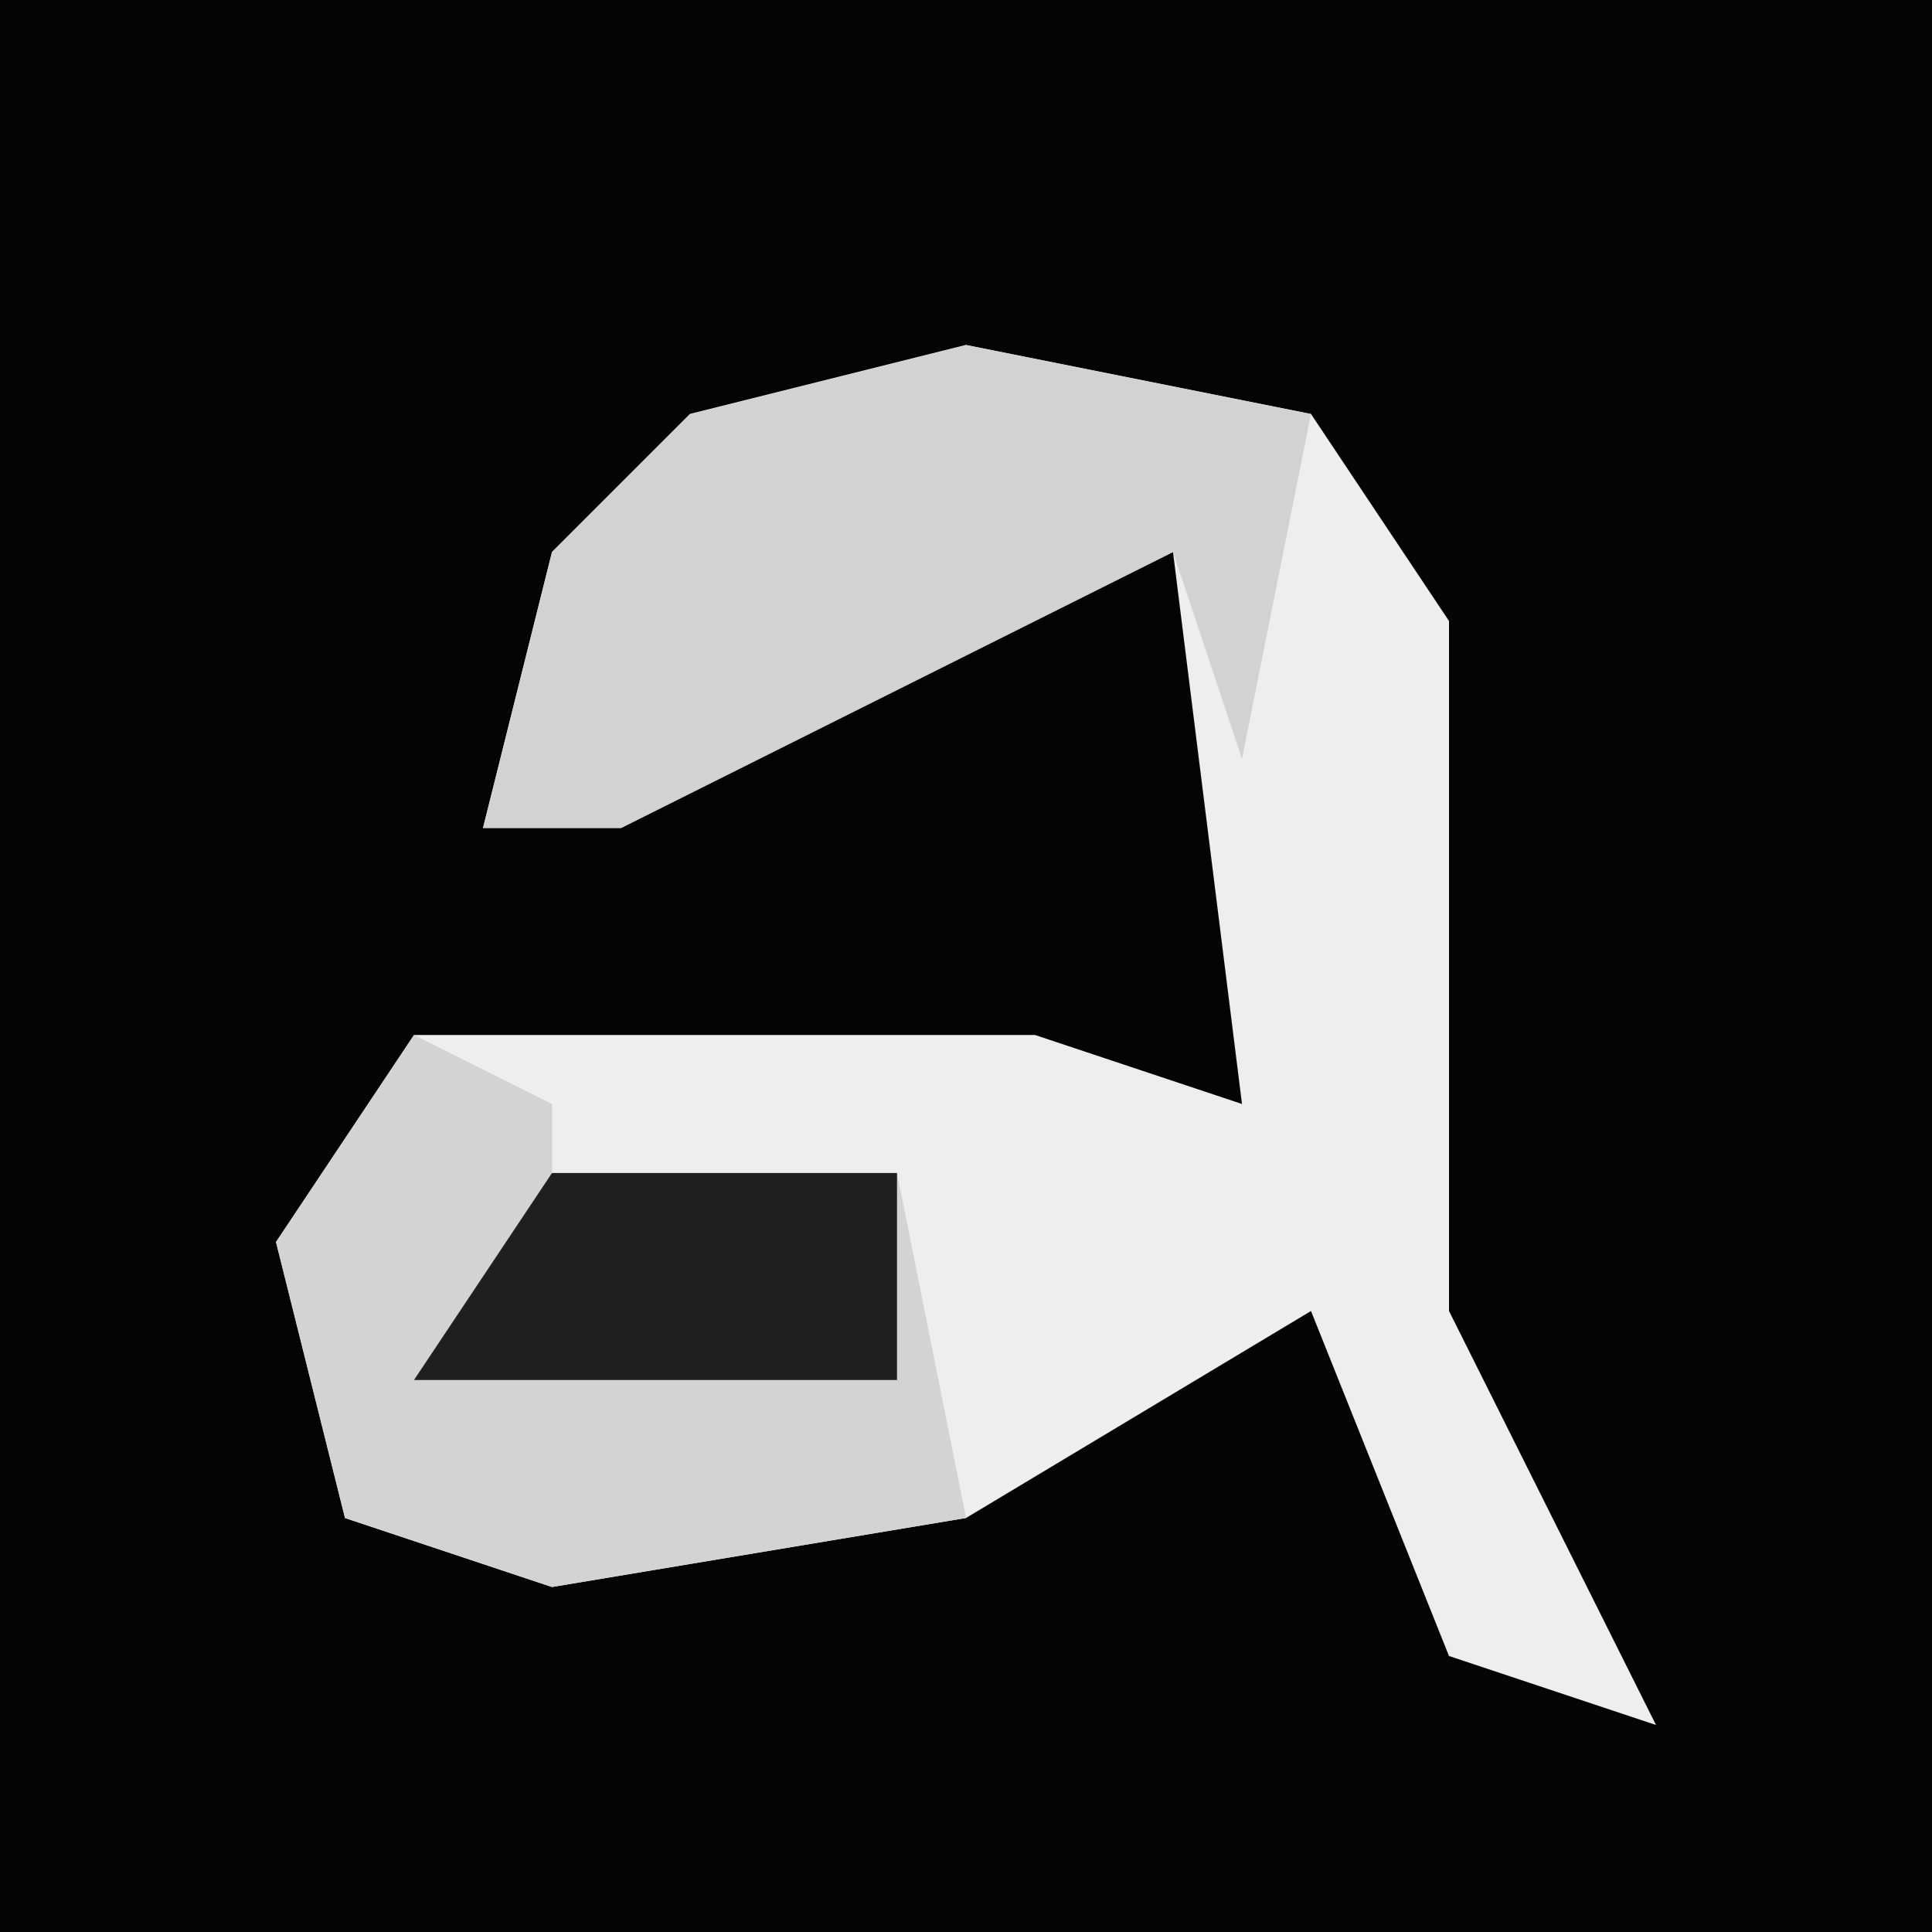 <?xml version="1.0" encoding="UTF-8"?>
<svg version="1.1" xmlns="http://www.w3.org/2000/svg" width="28" height="28">
<path d="M0,0 L28,0 L28,28 L0,28 Z " fill="#040404" transform="translate(0,0)"/>
<path d="M0,0 L5,1 L7,4 L7,14 L10,20 L7,19 L5,14 L0,17 L-6,18 L-9,17 L-10,13 L-8,10 L1,10 L4,11 L3,3 L-5,7 L-7,7 L-6,3 L-4,1 Z " fill="#EEEEEE" transform="translate(14,5)"/>
<path d="M0,0 L2,1 L2,2 L7,2 L8,7 L2,8 L-1,7 L-2,3 Z " fill="#D3D3D3" transform="translate(6,15)"/>
<path d="M0,0 L5,1 L4,6 L3,3 L-5,7 L-7,7 L-6,3 L-4,1 Z " fill="#D2D2D2" transform="translate(14,5)"/>
<path d="M0,0 L5,0 L5,3 L-2,3 Z " fill="#1F1F1F" transform="translate(8,17)"/>
</svg>
